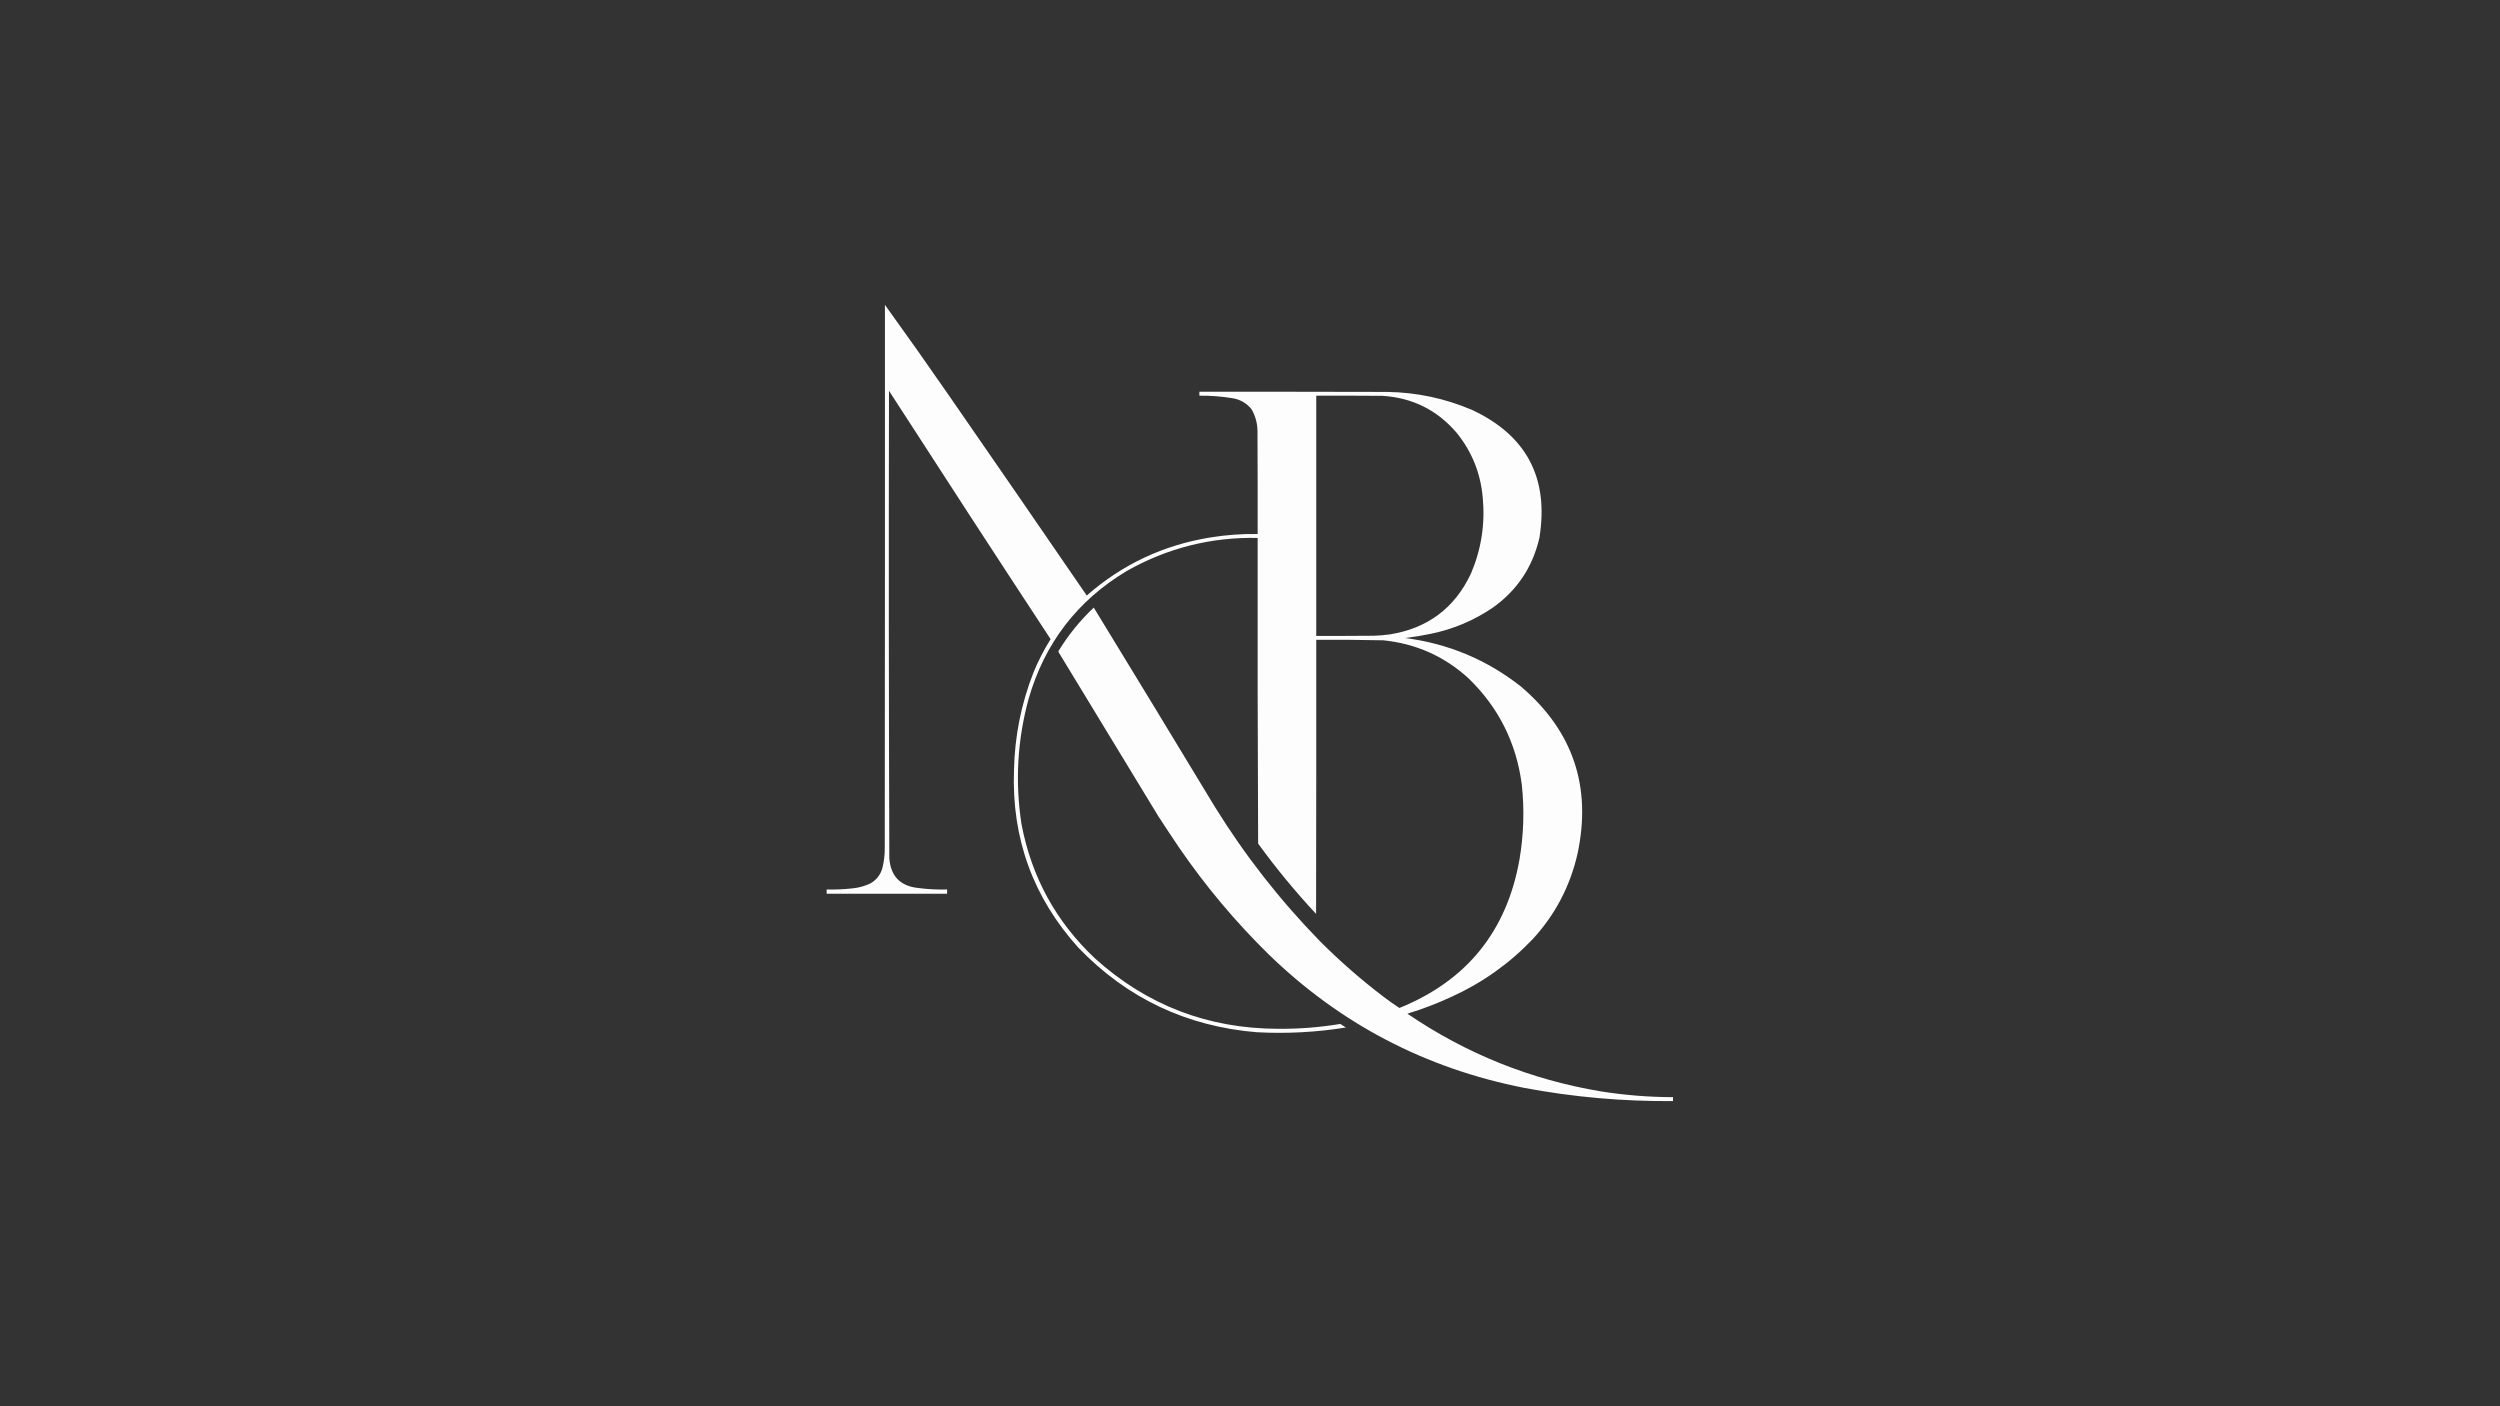 <?xml version="1.0" encoding="UTF-8"?>
<!DOCTYPE svg PUBLIC "-//W3C//DTD SVG 1.1//EN" "http://www.w3.org/Graphics/SVG/1.1/DTD/svg11.dtd">
<svg xmlns="http://www.w3.org/2000/svg" version="1.1" width="7680px" height="4320px" style="shape-rendering:geometricPrecision; text-rendering:geometricPrecision; image-rendering:optimizeQuality; fill-rule:evenodd; clip-rule:evenodd" xmlns:xlink="http://www.w3.org/1999/xlink">
<rect width="100%" height="100%" fill="#333333" stroke="none"/>
<g><path style="opacity:0.989" fill="#fefffe" d="M 2718.5,936.5 C 2786.25,1030.43 2853.08,1125.1 2919,1220.5C 3059.33,1423.15 3199.16,1626.15 3338.5,1829.5C 3447.52,1733.84 3574.19,1674.34 3718.5,1651C 3766.53,1643.24 3814.86,1639.74 3863.5,1640.5C 3863.67,1534.83 3863.5,1429.17 3863,1323.5C 3862.6,1299.91 3856.6,1277.91 3845,1257.5C 3829.49,1238.15 3809.32,1226.65 3784.5,1223C 3751.39,1217.69 3718.06,1215.19 3684.5,1215.5C 3684.5,1211.5 3684.5,1207.5 3684.5,1203.5C 3876.83,1203.33 4069.17,1203.5 4261.5,1204C 4351.84,1205.33 4438.51,1223.67 4521.5,1259C 4689.7,1337.37 4758.87,1468.53 4729,1652.5C 4708.18,1742.37 4660.35,1813.87 4585.5,1867C 4527.68,1906.23 4464.35,1932.89 4395.5,1947C 4369.36,1952.52 4343.03,1956.86 4316.5,1960C 4449.83,1977.18 4568.83,2027.18 4673.5,2110C 4832.7,2246.25 4890.2,2417.42 4846,2623.5C 4823.11,2722.97 4777.44,2809.97 4709,2884.5C 4637.35,2959.75 4554.19,3018.92 4459.5,3062C 4415.41,3082.48 4370.07,3099.81 4323.5,3114C 4504.15,3237.25 4702.82,3316.91 4919.5,3353C 4992.38,3364.46 5065.72,3370.3 5139.5,3370.5C 5139.5,3374.5 5139.5,3378.5 5139.5,3382.5C 4985.83,3383.83 4833.5,3370.33 4682.5,3342C 4378.72,3282.13 4116.72,3145.13 3896.5,2931C 3794.09,2830.32 3702.59,2721.15 3622,2603.5C 3600.75,2572.01 3579.75,2540.34 3559,2508.5C 3456.42,2340.33 3354.08,2172 3252,2003.5C 3251.33,2002.17 3251.33,2000.83 3252,1999.5C 3282.03,1950.5 3318.03,1906.17 3360,1866.5C 3484.5,2070.17 3608.5,2274.17 3732,2478.5C 3824.55,2628.1 3932.55,2766.1 4056,2892.5C 4117.52,2953.93 4182.68,3010.77 4251.5,3063C 4266.91,3074.79 4282.75,3085.95 4299,3096.5C 4506.18,3012.63 4629.18,2860.3 4668,2639.5C 4680.86,2563.46 4683.19,2487.13 4675,2410.5C 4658.27,2282.21 4603.77,2173.38 4511.5,2084C 4437.4,2016.3 4350.06,1977.3 4249.5,1967C 4180.85,1965.55 4112.18,1965.05 4043.5,1965.5C 4043.67,2246.17 4043.5,2526.83 4043,2807.5C 3979.14,2738.99 3919.8,2666.99 3865,2591.5C 3863.5,2278.58 3863,1965.58 3863.5,1652.5C 3720.08,1649.69 3586.08,1683.52 3461.5,1754C 3309.68,1844.89 3209.18,1975.72 3160,2146.5C 3125.35,2273.3 3118.01,2401.63 3138,2531.5C 3168.76,2693.9 3243.93,2831.4 3363.5,2944C 3522.63,3087.74 3710.13,3159.91 3926,3160.5C 3990.29,3161.06 4054.13,3156.06 4117.5,3145.5C 4123.34,3148.92 4129,3152.58 4134.5,3156.5C 4043.69,3171.1 3952.36,3175.94 3860.5,3171C 3644.74,3153.02 3462.24,3066.52 3313,2911.5C 3173.48,2756.99 3107.48,2574.99 3115,2365.5C 3117.16,2261.87 3137.16,2161.87 3175,2065.5C 3189.63,2029.9 3207.13,1995.9 3227.5,1963.5C 3061,1709.85 2895.5,1455.52 2731,1200.5C 2730.01,1679.18 2730.34,2157.85 2732,2636.5C 2736.14,2691.97 2765.97,2722.47 2821.5,2728C 2850.71,2731.86 2880.04,2733.36 2909.5,2732.5C 2909.5,2736.83 2909.5,2741.17 2909.5,2745.5C 2786.17,2745.5 2662.83,2745.5 2539.5,2745.5C 2539.5,2741.17 2539.5,2736.83 2539.5,2732.5C 2566.25,2733.15 2592.92,2731.98 2619.5,2729C 2638.39,2727.11 2656.39,2722.11 2673.5,2714C 2692.83,2703.19 2705.33,2687.02 2711,2665.5C 2715.97,2644.81 2718.31,2623.81 2718,2602.5C 2718.5,2047.17 2718.67,1491.83 2718.5,936.5 Z M 4043.5,1215.5 C 4111.17,1215.33 4178.83,1215.5 4246.5,1216C 4338.31,1221.65 4414.14,1259.15 4474,1328.5C 4521.35,1386.58 4548.35,1453.24 4555,1528.5C 4562.65,1609.26 4550.65,1686.92 4519,1761.5C 4468.87,1868.19 4385.37,1930.69 4268.5,1949C 4252.57,1951.18 4236.57,1952.51 4220.5,1953C 4161.5,1953.5 4102.5,1953.67 4043.5,1953.5C 4043.5,1707.5 4043.5,1461.5 4043.5,1215.5 Z"/></g>
</svg>
